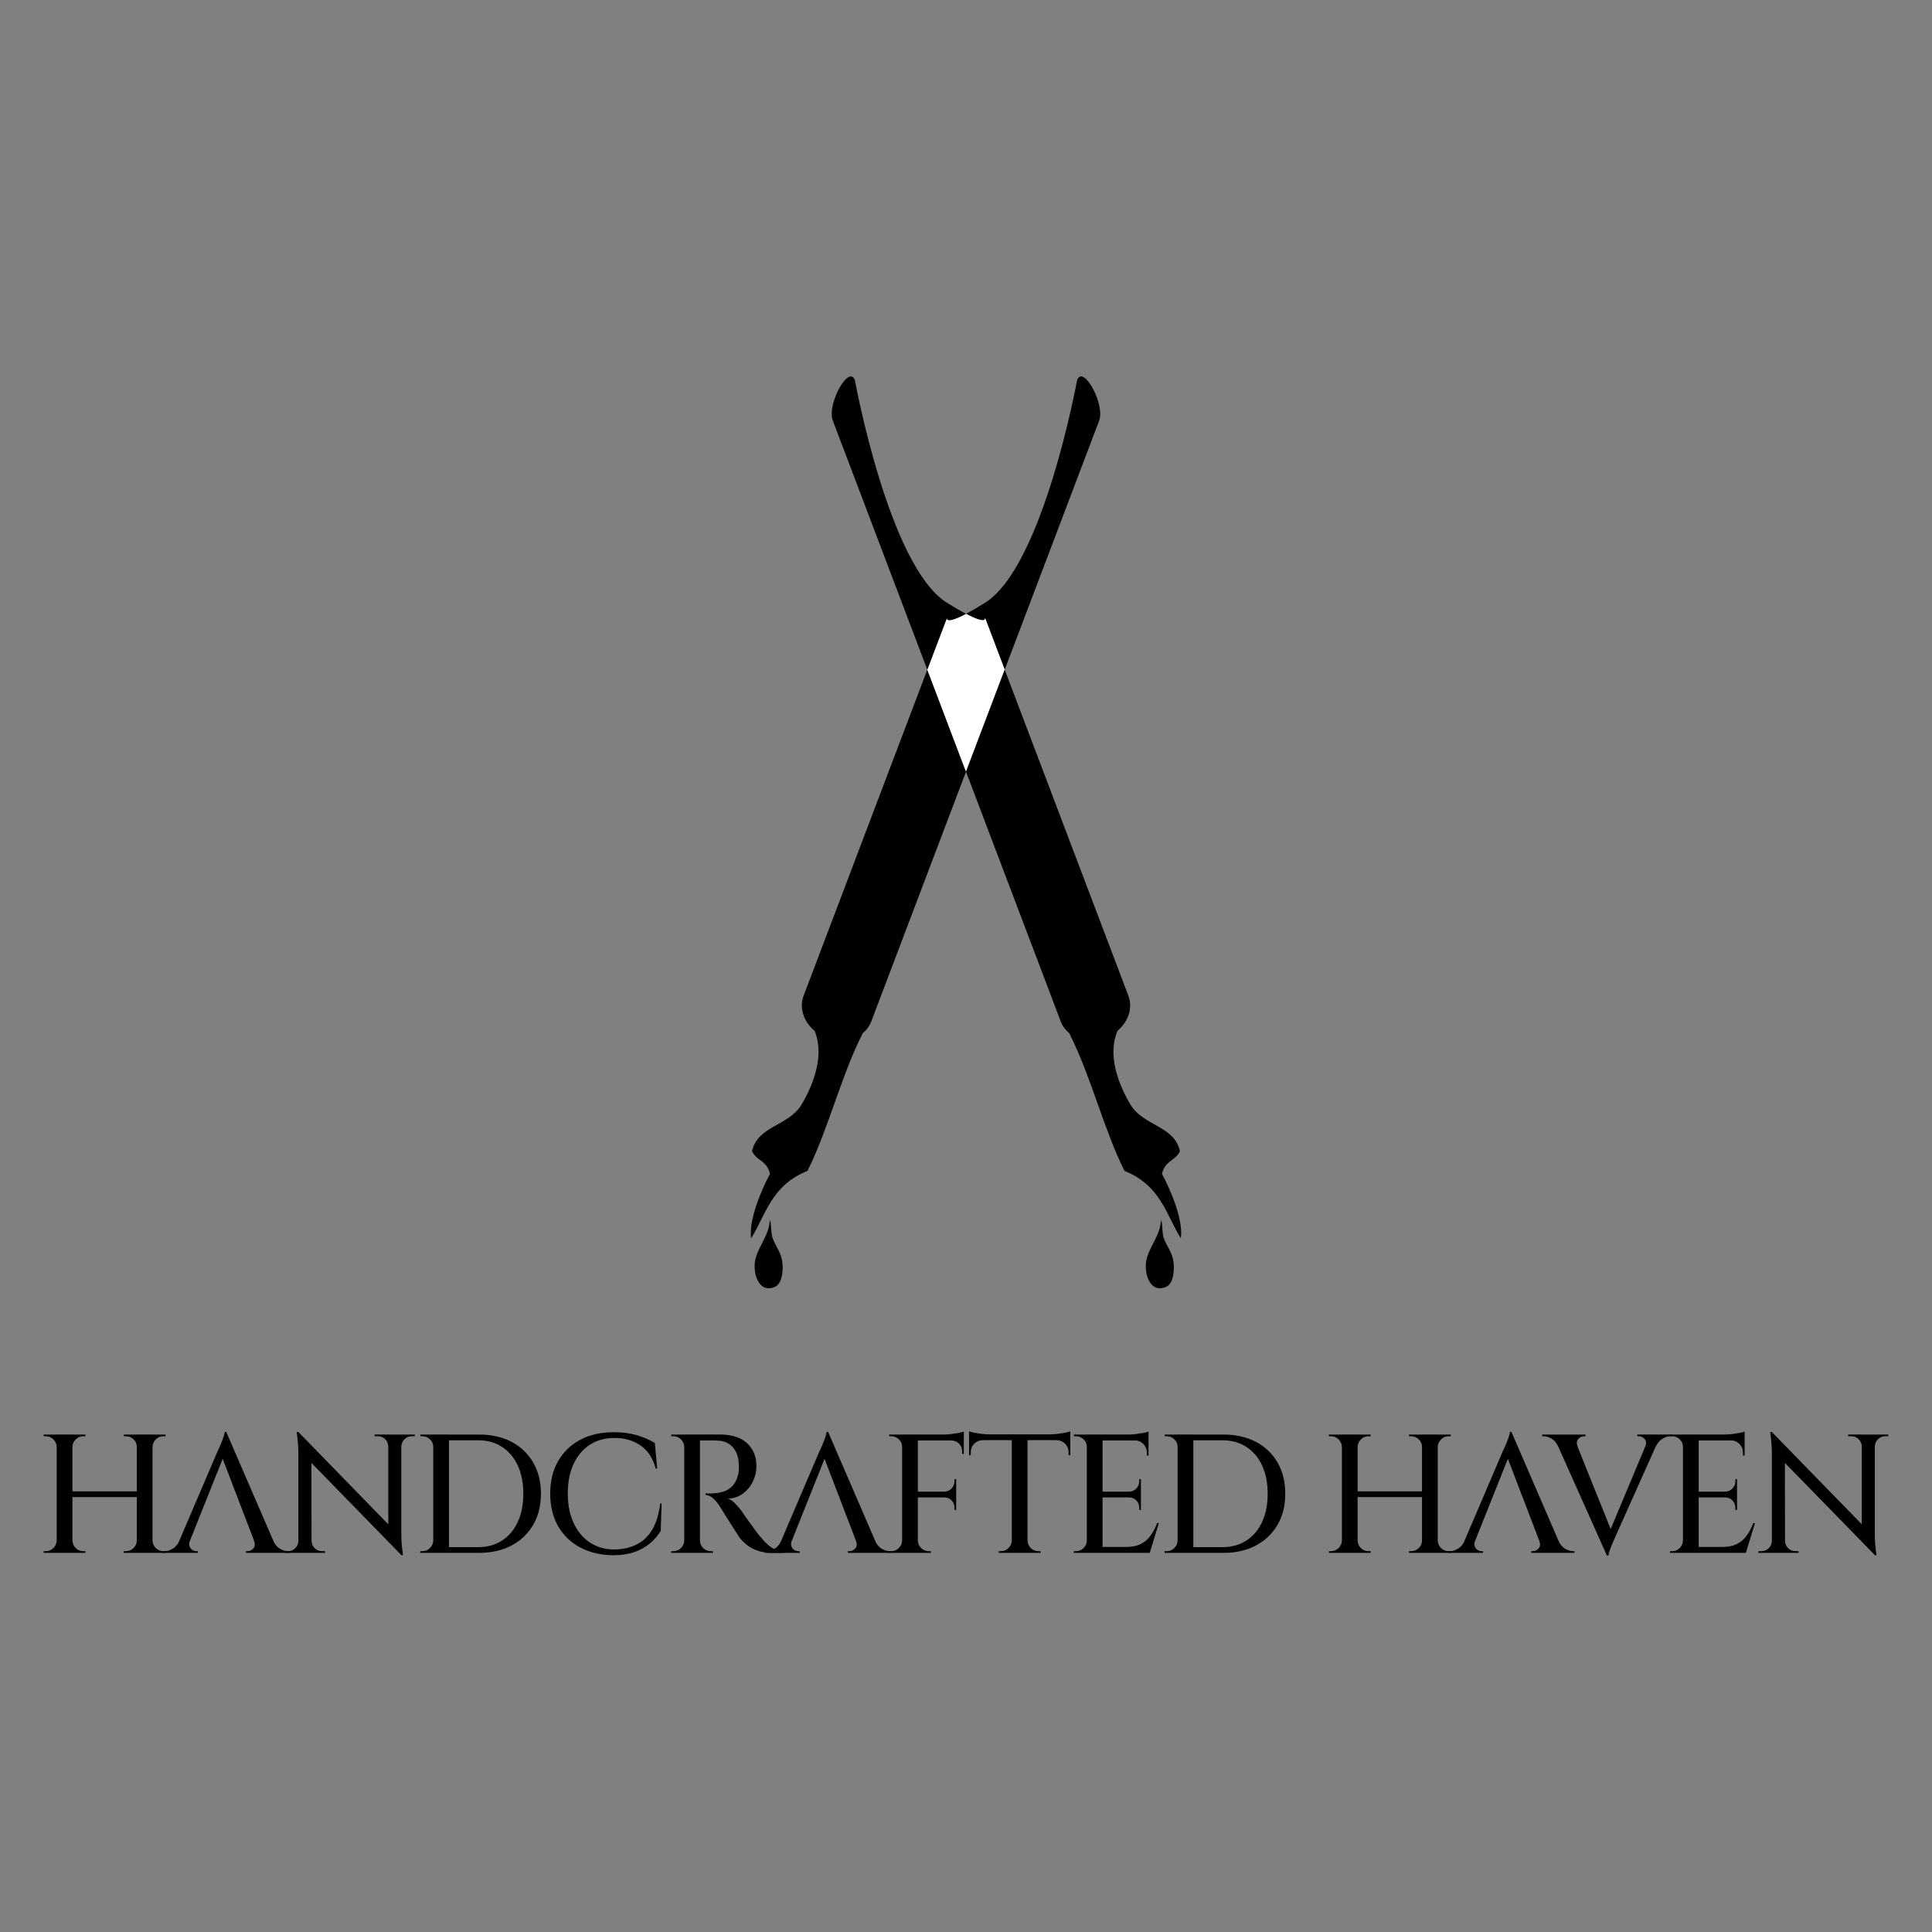 <?xml version="1.0" encoding="UTF-8"?>
<svg id="Layer_1" data-name="Layer 1" xmlns="http://www.w3.org/2000/svg" viewBox="0 0 1200 1200">
  <rect x="0" y="0" width="1200" height="1200" fill="#808080" stroke="none"/>
  <defs>
    <style>
      .cls-1 {
        fill: #000;
      }

      .cls-1, .cls-2 {
        stroke-width: 0px;
      }

      .cls-2 {
        fill: #fff;
      }
    </style>
  </defs>
  <g>
    <path class="cls-1" d="M721.03,757.72c0,8.51-6.37,15.6-8.6,23.4-2.54,8.15,1.28,23.03,12.1,18.07,4.78-2.48,5.1-11.7,4.14-16.66-.96-5.31-4.46-9.21-6.05-14.18-.64-2.84-.64-6.03-.95-8.86l-.64-1.77Z"/>
    <path class="cls-1" d="M478.06,757.72c0,8.51-6.37,15.6-8.6,23.4-2.54,8.15,1.27,23.03,12.1,18.07,4.78-2.48,5.09-11.7,4.14-16.66-.96-5.31-4.45-9.21-6.05-14.18-.64-2.84-.64-6.02-.95-8.86l-.64-1.77Z"/>
    <g>
      <g>
        <path class="cls-1" d="M600,479.31l-58.84,155.13c-1.11,2.91-2.94,5.35-5.28,7.24-5.7,4.64-14.37,6-22.61,2.88-2.73-1.04-5.17-2.48-7.26-4.22-5.02-4.16-7.98-9.97-7.98-15.83,0-2.02.35-4.05,1.1-6.01l76.83-202.54,24.03,63.36Z"/>
        <path class="cls-1" d="M682.74,261.18l-58.71,154.77-12.23-32.22c.18.68.53,4.02-11.81-2.46,3.08-1.62,6.96-3.85,11.84-6.9,36.13-22.56,57.17-138.25,57.17-138.25,3.78-10,17.52,15.05,13.73,25.06Z"/>
      </g>
      <path class="cls-1" d="M498.91,629.53c15.93,16.39,9.14,39.22-.95,56.38-7.98,13.56-27.21,13.09-30.87,29.08,3.01,6.37,9.11,5.54,11.18,14.11-6.2,11.49-13.33,29.57-11.71,40.02,9.3-14.97,12.38-32.66,34.98-41.88,12.6-25.04,20.91-58.77,33.51-83.81.25-.87.49-.96,1.02-2.15l-37.01-12.78c-.07.19-.08.83-.14,1.02Z"/>
    </g>
    <g>
      <g>
        <path class="cls-2" d="M624.03,415.95l-24.03,63.36-24.03-63.36,12.23-32.22c-.18.68-.53,4.02,11.81-2.46,12.33,6.48,11.98,3.14,11.81,2.46l12.23,32.22Z"/>
        <path class="cls-1" d="M600,381.27c-12.33,6.48-11.98,3.14-11.81,2.46l-12.23,32.22-58.71-154.77c-3.78-10.01,9.94-35.05,13.73-25.06,0,0,21.04,115.69,57.16,138.25,4.88,3.05,8.77,5.29,11.85,6.9Z"/>
        <path class="cls-1" d="M701.96,624.51c0,1.41-.18,2.83-.5,4.22,0,.06-.02.14-.07.23-1.06,4.23-3.62,8.22-7.31,11.29-.01,0-.01.01-.01.01-2.1,1.77-4.58,3.25-7.36,4.3-8.22,3.12-16.9,1.75-22.59-2.88-2.34-1.89-4.17-4.33-5.28-7.24l-58.84-155.13,24.03-63.36,76.83,202.54c.75,1.96,1.1,3.99,1.1,6.01Z"/>
      </g>
      <path class="cls-1" d="M701.05,629.8c-15.93,16.39-9.09,38.94.99,56.1,7.98,13.56,27.21,13.09,30.86,29.08-3,6.37-9.1,5.54-11.18,14.11,6.2,11.49,13.33,29.57,11.7,40.02-9.3-14.97-12.38-32.66-34.98-41.88-12.59-25.04-20.91-58.77-33.51-83.81-.25-.87-.49-.96-1.01-2.15l37.52-12.58c.07.19-.48.91-.41,1.1Z"/>
    </g>
  </g>
  <g>
    <path class="cls-1" d="M35.53,898.69h-.31c-.07-1.82-.75-3.38-2.05-4.67-1.3-1.29-2.85-1.94-4.67-1.94h-1.36v-1.05h8.4v7.66ZM35.53,956.85v7.66h-8.4v-1.05h1.36c1.82,0,3.38-.65,4.67-1.94,1.29-1.29,1.98-2.85,2.05-4.67h.31ZM44.97,891.02v73.49h-9.76v-73.49h9.76ZM85.92,926.3v3.57h-41.99v-3.57h41.99ZM44.66,898.69v-7.66h8.4v1.05h-1.36c-1.82,0-3.38.65-4.67,1.94-1.3,1.3-1.98,2.85-2.05,4.67h-.31ZM44.66,956.85h.31c.07,1.82.75,3.38,2.05,4.67,1.29,1.3,2.85,1.94,4.67,1.94h1.36v1.05h-8.4v-7.66ZM85.29,898.69h-.31c0-1.82-.67-3.38-1.99-4.67-1.33-1.29-2.9-1.94-4.72-1.94h-1.36v-1.05h8.4v7.66ZM85.29,956.85v7.66h-8.4v-1.05h1.36c1.82,0,3.39-.65,4.72-1.94,1.33-1.29,1.99-2.85,1.99-4.67h.31ZM94.73,891.02v73.49h-9.76v-73.49h9.76ZM94.42,898.69v-7.66h8.4v1.05h-1.36c-1.82,0-3.38.65-4.67,1.94s-1.98,2.85-2.05,4.67h-.31ZM94.42,956.85h.31c.07,1.82.75,3.38,2.05,4.67,1.29,1.3,2.85,1.94,4.67,1.94h1.36v1.05h-8.4v-7.66Z"/>
    <path class="cls-1" d="M117.94,956.85c-.49,1.4-.56,2.59-.21,3.57.35.98.93,1.73,1.73,2.26.8.52,1.63.79,2.47.79h.94v1.05h-21.52v-1.05h.94c1.61,0,3.27-.51,4.99-1.52,1.71-1.01,3.13-2.71,4.25-5.09h6.4ZM140.51,889.35l.84,9.13-26.24,65.72h-6.82l26.98-63.09c.07-.14.33-.68.79-1.63.45-.95.94-2.08,1.47-3.41.53-1.33,1-2.62,1.42-3.88.42-1.26.63-2.2.63-2.83h.94ZM140.51,889.35l32.23,74.54h-12.28l-23.41-61.1,3.46-13.44ZM157.72,956.85h11.86c1.12,2.38,2.54,4.08,4.25,5.09,1.71,1.02,3.38,1.52,4.99,1.52h.84v1.05h-26.88v-1.05h.94c1.4,0,2.62-.58,3.67-1.73,1.05-1.15,1.15-2.78.32-4.88Z"/>
    <path class="cls-1" d="M185.65,957.06v7.45h-8.71v-1.05h1.99c1.75,0,3.25-.63,4.51-1.89,1.26-1.26,1.89-2.77,1.89-4.52h.31ZM185.33,889.45l8.08,9.24.1,65.82h-8.19v-61.94c0-3.71-.35-8.08-1.05-13.12h1.05ZM185.33,889.45l62.99,64.67,1.05,11.86-62.99-64.56-1.05-11.97ZM193.52,957.06c0,1.75.63,3.25,1.89,4.52,1.26,1.26,2.76,1.89,4.51,1.89h1.99v1.05h-8.71v-7.45h.31ZM232.68,891.02h8.71v7.45h-.21c-.07-1.82-.72-3.34-1.94-4.57-1.23-1.22-2.75-1.84-4.57-1.84h-1.99v-1.05ZM249.26,891.02v61.52c0,2.38.09,4.6.26,6.67.17,2.06.44,4.32.79,6.77h-.94l-8.19-9.34v-65.61h8.08ZM257.66,891.02v1.05h-1.89c-1.75,0-3.25.61-4.51,1.84-1.26,1.22-1.93,2.75-1.99,4.57h-.31v-7.45h8.71Z"/>
    <path class="cls-1" d="M269.42,898.69h-.32c0-1.82-.66-3.38-1.99-4.67-1.33-1.29-2.91-1.94-4.72-1.94h-1.26l-.1-1.05h8.4v7.66ZM269.42,956.85v7.66h-8.4v-1.05h1.36c1.82,0,3.38-.65,4.67-1.94,1.29-1.29,1.98-2.85,2.05-4.67h.32ZM278.87,891.02v73.49h-9.76v-73.49h9.76ZM297.45,891.02c7.77,0,14.52,1.51,20.26,4.52,5.74,3.01,10.22,7.28,13.44,12.81,3.22,5.53,4.83,12,4.83,19.42s-1.61,13.88-4.83,19.37c-3.22,5.49-7.7,9.76-13.44,12.81-5.74,3.04-12.49,4.57-20.26,4.57h-23.31l-.1-3.57h22.99c5.67,0,10.6-1.36,14.8-4.09,4.2-2.73,7.45-6.58,9.76-11.55s3.46-10.81,3.46-17.53-1.15-12.56-3.46-17.53-5.56-8.82-9.76-11.55c-4.2-2.73-9.13-4.1-14.8-4.1h-24.04v-3.57h24.46Z"/>
    <path class="cls-1" d="M410.93,933.86l-.53,17.01c-1.75,2.87-3.97,5.44-6.67,7.72-2.69,2.28-5.93,4.08-9.71,5.41-3.78,1.33-8.16,1.99-13.12,1.99-7.7-.07-14.51-1.66-20.42-4.78-5.91-3.11-10.52-7.52-13.8-13.23-3.29-5.7-4.93-12.47-4.93-20.31s1.63-14.4,4.88-20.1c3.25-5.7,7.84-10.13,13.75-13.28,5.91-3.15,12.93-4.72,21.05-4.72,5.32,0,10.11.65,14.38,1.94,4.27,1.3,7.91,2.89,10.92,4.78l1.47,15.85h-.95c-1.68-6.44-4.81-11.21-9.39-14.33-4.58-3.11-9.92-4.67-16.01-4.67s-11.2,1.42-15.54,4.25c-4.34,2.83-7.7,6.82-10.08,11.97-2.38,5.14-3.57,11.22-3.57,18.21s1.17,12.98,3.52,18.16c2.34,5.18,5.63,9.22,9.87,12.12,4.23,2.9,9.19,4.43,14.86,4.57,5.11,0,9.69-.91,13.75-2.73,4.06-1.82,7.42-4.81,10.08-8.98,2.66-4.16,4.44-9.78,5.35-16.85h.84Z"/>
    <path class="cls-1" d="M425.32,898.69h-.31c-.07-1.82-.75-3.38-2.05-4.67-1.3-1.29-2.85-1.94-4.67-1.94h-1.37v-1.05h8.4v7.66ZM425.32,956.85v7.66h-8.4v-1.05h1.37c1.82,0,3.37-.65,4.67-1.94s1.98-2.85,2.05-4.67h.31ZM434.76,891.02v73.49h-9.76v-73.49h9.76ZM447.78,891.02c3.15,0,6.09.42,8.82,1.26s5.06,2.08,6.98,3.73c1.92,1.65,3.45,3.69,4.57,6.14,1.12,2.45,1.68,5.32,1.68,8.61s-.73,6.35-2.2,9.4c-1.47,3.04-3.52,5.55-6.14,7.51-2.63,1.96-5.72,3.01-9.29,3.15,1.54.56,3.08,1.65,4.62,3.25,1.54,1.61,2.87,3.19,3.99,4.72,0,.07.44.73,1.31,1.99.87,1.26,1.98,2.82,3.31,4.67,1.33,1.86,2.68,3.69,4.04,5.51,1.36,1.82,2.57,3.32,3.62,4.51,1.4,1.68,2.78,3.1,4.15,4.25,1.36,1.15,2.83,2.07,4.41,2.73,1.57.67,3.34,1,5.3,1v1.05h-7.35c-3.36,0-6.33-.44-8.92-1.31-2.59-.87-4.83-2.06-6.72-3.57-1.89-1.51-3.5-3.13-4.83-4.88-.28-.49-.86-1.4-1.73-2.73-.88-1.33-1.86-2.85-2.94-4.57-1.09-1.71-2.15-3.41-3.2-5.09-1.05-1.68-1.96-3.13-2.73-4.36-.77-1.22-1.26-2.01-1.47-2.36-1.19-1.89-2.52-3.52-3.99-4.88-1.47-1.36-3.08-2.08-4.83-2.15v-1.05c.07,0,.58.02,1.52.05.94.04,2.05.02,3.31-.05,1.82-.07,3.76-.38,5.83-.95,2.06-.56,3.95-1.64,5.67-3.25,1.71-1.61,2.99-3.99,3.83-7.14.21-.7.37-1.57.47-2.62.11-1.05.12-2.13.05-3.25-.07-4.83-1.28-8.59-3.62-11.28-2.35-2.69-5.41-4.11-9.19-4.25-1.61-.14-3.29-.19-5.04-.16-1.75.04-3.25.05-4.51.05h-2.1c0-.07-.09-.4-.26-1-.18-.59-.44-1.49-.79-2.68h14.38ZM434.45,956.85h.31c0,1.82.66,3.38,1.99,4.67,1.33,1.3,2.9,1.94,4.72,1.94h1.26v1.05h-8.29v-7.66Z"/>
    <path class="cls-1" d="M491.77,956.85c-.49,1.4-.56,2.59-.21,3.57.35.98.93,1.73,1.73,2.26.8.52,1.63.79,2.47.79h.95v1.05h-21.52v-1.05h.95c1.61,0,3.27-.51,4.99-1.52,1.71-1.01,3.13-2.71,4.25-5.09h6.4ZM514.34,889.35l.84,9.13-26.24,65.72h-6.82l26.98-63.09c.07-.14.33-.68.79-1.63.46-.95.95-2.08,1.47-3.41.52-1.33,1-2.62,1.42-3.88.42-1.26.63-2.2.63-2.83h.95ZM514.34,889.35l32.23,74.54h-12.28l-23.41-61.1,3.46-13.44ZM531.56,956.85h11.86c1.12,2.38,2.54,4.08,4.25,5.09,1.71,1.02,3.37,1.52,4.99,1.52h.84v1.05h-26.87v-1.05h.95c1.4,0,2.62-.58,3.67-1.73s1.15-2.78.31-4.88Z"/>
    <path class="cls-1" d="M560.64,898.69h-.32c0-1.82-.66-3.38-1.99-4.67-1.33-1.29-2.91-1.94-4.72-1.94h-1.26l-.11-1.05h8.4v7.66ZM560.64,956.85v7.66h-8.4v-1.05h1.37c1.82,0,3.38-.65,4.67-1.94s1.98-2.85,2.05-4.67h.32ZM570.08,891.02v73.49h-9.76v-73.49h9.76ZM598.64,891.02v3.68h-28.87v-3.68h28.87ZM593.91,926.51v3.57h-24.14v-3.57h24.14ZM569.77,956.85h.31c.07,1.82.75,3.38,2.05,4.67,1.29,1.3,2.85,1.94,4.67,1.94h1.36v1.05h-8.4v-7.66ZM598.64,889.14v3.04l-12.81-1.15c1.54,0,3.17-.1,4.88-.31,1.71-.21,3.31-.45,4.78-.73,1.47-.28,2.52-.56,3.15-.84ZM593.91,918.74v7.98h-7.35v-.21c1.82-.07,3.32-.73,4.52-1.99,1.19-1.26,1.78-2.76,1.78-4.52v-1.26h1.05ZM593.91,929.87v7.98h-1.05v-1.36c0-1.75-.6-3.25-1.78-4.52-1.19-1.26-2.7-1.89-4.52-1.89v-.21h7.35ZM598.64,894.39v8.61h-1.05v-1.47c0-1.96-.65-3.59-1.94-4.88-1.3-1.29-2.92-1.94-4.88-1.94v-.31h7.87Z"/>
    <path class="cls-1" d="M601.89,889.03c.7.28,1.77.56,3.2.84,1.43.28,3.03.53,4.78.73,1.75.21,3.36.32,4.83.32l-12.81,1.15v-3.04ZM664.77,890.92v3.57h-62.88v-3.57h62.88ZM610.61,894.17v.31c-2.24.07-4.08.82-5.51,2.26s-2.15,3.27-2.15,5.51v1.57l-1.05.11v-9.76h8.71ZM628.77,956.85v7.66h-8.4v-1.05h1.37c1.82,0,3.38-.65,4.67-1.94s1.98-2.85,2.05-4.67h.31ZM638.21,891.34v73.17h-9.76v-73.17h9.76ZM637.9,956.85h.31c.07,1.82.75,3.38,2.05,4.67,1.29,1.3,2.85,1.94,4.67,1.94h1.36v1.05h-8.4v-7.66ZM664.77,889.03v3.04l-12.81-1.15c1.54,0,3.17-.11,4.88-.32,1.71-.21,3.31-.45,4.78-.73,1.47-.28,2.52-.56,3.15-.84ZM664.77,894.17v9.76l-1.05-.11v-1.57c0-2.24-.72-4.08-2.15-5.51-1.44-1.43-3.27-2.19-5.51-2.26v-.31h8.71Z"/>
    <path class="cls-1" d="M675.38,898.69h-.32c0-1.82-.66-3.38-1.99-4.67-1.33-1.29-2.91-1.94-4.72-1.94h-1.26l-.11-1.05h8.4v7.66ZM675.38,956.85v7.66h-8.4v-1.05h1.37c1.82,0,3.38-.65,4.67-1.94s1.98-2.85,2.05-4.67h.32ZM684.82,891.02v73.49h-9.76v-73.49h9.76ZM713.38,891.02v3.68h-28.87v-3.68h28.87ZM708.65,926.51v3.57h-24.14v-3.57h24.14ZM712.96,960.84l.84,3.67h-29.29v-3.67h28.45ZM719.78,946.04l-5.67,18.48h-18.48l3.78-3.67c3.64,0,6.68-.61,9.13-1.84,2.45-1.22,4.48-2.96,6.09-5.2,1.61-2.24,2.97-4.83,4.09-7.77h1.05ZM713.38,889.14v3.04l-12.81-1.15c1.54,0,3.17-.1,4.88-.31,1.71-.21,3.31-.45,4.78-.73,1.47-.28,2.52-.56,3.15-.84ZM708.65,918.74v7.98h-7.35v-.21c1.82-.07,3.32-.73,4.52-1.99,1.19-1.26,1.78-2.76,1.78-4.52v-1.26h1.05ZM708.65,929.87v7.98h-1.05v-1.36c0-1.75-.6-3.25-1.78-4.52-1.19-1.26-2.7-1.89-4.52-1.89v-.21h7.35ZM713.38,894.39v9.66h-1.05v-1.68c0-2.17-.72-3.99-2.15-5.46-1.44-1.47-3.27-2.24-5.51-2.31v-.21h8.71Z"/>
    <path class="cls-1" d="M731.75,898.69h-.32c0-1.82-.66-3.38-1.99-4.67-1.33-1.29-2.91-1.94-4.72-1.94h-1.26l-.11-1.05h8.4v7.66ZM731.75,956.85v7.66h-8.4v-1.05h1.37c1.82,0,3.38-.65,4.67-1.94,1.29-1.29,1.98-2.85,2.05-4.67h.32ZM741.2,891.02v73.49h-9.76v-73.49h9.76ZM759.78,891.02c7.77,0,14.52,1.51,20.26,4.52,5.74,3.01,10.22,7.28,13.44,12.81,3.22,5.53,4.83,12,4.83,19.42s-1.61,13.88-4.83,19.37c-3.22,5.49-7.7,9.76-13.44,12.81s-12.49,4.57-20.26,4.57h-23.31l-.1-3.57h22.99c5.67,0,10.6-1.36,14.8-4.09,4.2-2.73,7.45-6.58,9.76-11.55s3.46-10.81,3.46-17.53-1.15-12.56-3.46-17.53-5.56-8.82-9.76-11.55c-4.2-2.73-9.13-4.1-14.8-4.1h-24.04v-3.57h24.46Z"/>
    <path class="cls-1" d="M833.79,898.69h-.32c-.07-1.82-.75-3.38-2.05-4.67-1.3-1.29-2.85-1.94-4.67-1.94h-1.37v-1.05h8.4v7.66ZM833.79,956.85v7.66h-8.4v-1.05h1.37c1.82,0,3.38-.65,4.67-1.94s1.98-2.85,2.05-4.67h.32ZM843.24,891.02v73.49h-9.76v-73.49h9.76ZM884.18,926.3v3.57h-41.99v-3.57h41.99ZM842.92,898.69v-7.66h8.4v1.05h-1.36c-1.82,0-3.38.65-4.67,1.94-1.3,1.3-1.98,2.85-2.05,4.67h-.31ZM842.92,956.85h.31c.07,1.82.75,3.38,2.05,4.67,1.29,1.3,2.85,1.94,4.67,1.94h1.36v1.05h-8.4v-7.66ZM883.55,898.69h-.32c0-1.82-.66-3.38-1.99-4.67-1.33-1.29-2.91-1.94-4.72-1.94h-1.37v-1.05h8.4v7.66ZM883.55,956.85v7.66h-8.4v-1.05h1.37c1.82,0,3.39-.65,4.72-1.94,1.33-1.29,1.99-2.85,1.99-4.67h.32ZM893,891.02v73.49h-9.76v-73.49h9.76ZM892.68,898.69v-7.66h8.4v1.05h-1.36c-1.82,0-3.38.65-4.67,1.94s-1.98,2.85-2.05,4.67h-.31ZM892.68,956.85h.31c.07,1.82.75,3.38,2.05,4.67,1.29,1.3,2.85,1.94,4.67,1.94h1.36v1.05h-8.4v-7.66Z"/>
    <path class="cls-1" d="M916.2,956.85c-.49,1.4-.56,2.59-.21,3.57.35.98.93,1.73,1.73,2.26.8.52,1.63.79,2.47.79h.95v1.05h-21.52v-1.05h.95c1.61,0,3.27-.51,4.99-1.52,1.71-1.01,3.13-2.71,4.25-5.09h6.4ZM938.77,889.35l.84,9.13-26.24,65.72h-6.82l26.98-63.09c.07-.14.33-.68.79-1.63.46-.95.95-2.08,1.47-3.41.52-1.33,1-2.62,1.42-3.88.42-1.26.63-2.2.63-2.83h.95ZM938.77,889.35l32.23,74.54h-12.28l-23.41-61.1,3.46-13.44ZM955.99,956.85h11.86c1.12,2.38,2.54,4.08,4.25,5.09,1.71,1.02,3.37,1.52,4.99,1.52h.84v1.05h-26.87v-1.05h.95c1.4,0,2.62-.58,3.67-1.73s1.15-2.78.31-4.88Z"/>
    <path class="cls-1" d="M979.92,898.58l-11.97.11c-1.05-2.38-2.45-4.08-4.2-5.09-1.75-1.01-3.43-1.52-5.04-1.52h-.84v-1.05h26.88v1.05h-.95c-1.33,0-2.5.56-3.52,1.68-1.02,1.12-1.14,2.73-.37,4.83ZM998.08,966.19l-33.28-74.54h12.28l24.56,61.1-3.57,13.44ZM998.08,966.19l-.73-9.13,27.51-65.72h6.72l-28.24,63.09c0,.14-.23.68-.68,1.63-.46.94-.96,2.08-1.52,3.41-.56,1.33-1.03,2.62-1.42,3.88-.39,1.26-.61,2.2-.68,2.83h-.95ZM1021.91,898.58c.77-2.1.63-3.71-.42-4.83-1.05-1.12-2.24-1.68-3.57-1.68h-.95v-1.05h21.52v1.05h-.94c-1.54,0-3.19.51-4.93,1.52-1.75,1.02-3.19,2.71-4.3,5.09l-6.4-.11Z"/>
    <path class="cls-1" d="M1045.64,898.69h-.32c0-1.82-.66-3.38-1.99-4.67-1.33-1.29-2.91-1.94-4.72-1.94h-1.26l-.11-1.05h8.4v7.66ZM1045.64,956.85v7.66h-8.4v-1.05h1.37c1.82,0,3.38-.65,4.67-1.94s1.98-2.85,2.05-4.67h.32ZM1055.08,891.02v73.49h-9.76v-73.49h9.76ZM1083.64,891.02v3.68h-28.87v-3.68h28.87ZM1078.91,926.51v3.57h-24.14v-3.57h24.14ZM1083.22,960.84l.84,3.67h-29.29v-3.67h28.45ZM1090.04,946.04l-5.67,18.48h-18.48l3.78-3.67c3.64,0,6.68-.61,9.13-1.84,2.45-1.22,4.48-2.96,6.09-5.2,1.61-2.24,2.97-4.83,4.09-7.77h1.05ZM1083.64,889.14v3.04l-12.81-1.15c1.54,0,3.17-.1,4.88-.31,1.71-.21,3.31-.45,4.78-.73,1.47-.28,2.52-.56,3.15-.84ZM1078.91,918.74v7.98h-7.35v-.21c1.82-.07,3.32-.73,4.52-1.99,1.19-1.26,1.78-2.76,1.78-4.52v-1.26h1.05ZM1078.91,929.87v7.98h-1.05v-1.36c0-1.75-.6-3.25-1.78-4.52-1.19-1.26-2.7-1.89-4.52-1.89v-.21h7.35ZM1083.64,894.39v9.66h-1.05v-1.68c0-2.17-.72-3.99-2.15-5.46-1.44-1.47-3.27-2.24-5.51-2.31v-.21h8.71Z"/>
    <path class="cls-1" d="M1100.86,957.06v7.45h-8.71v-1.05h1.99c1.75,0,3.25-.63,4.51-1.89,1.26-1.26,1.89-2.77,1.89-4.52h.32ZM1100.54,889.45l8.08,9.24.11,65.82h-8.19v-61.94c0-3.71-.35-8.08-1.05-13.12h1.05ZM1100.54,889.45l62.99,64.67,1.05,11.86-62.99-64.56-1.05-11.97ZM1108.73,957.06c0,1.75.63,3.25,1.89,4.52,1.26,1.26,2.76,1.89,4.52,1.89h1.99v1.05h-8.71v-7.45h.31ZM1147.89,891.02h8.71v7.45h-.21c-.07-1.82-.72-3.34-1.94-4.57-1.23-1.22-2.75-1.84-4.57-1.84h-1.99v-1.05ZM1164.47,891.02v61.52c0,2.38.09,4.6.26,6.67.17,2.06.44,4.32.79,6.77h-.95l-8.19-9.34v-65.61h8.08ZM1172.87,891.02v1.05h-1.89c-1.75,0-3.25.61-4.51,1.84-1.26,1.22-1.93,2.75-1.99,4.57h-.31v-7.45h8.71Z"/>
  </g>
</svg>